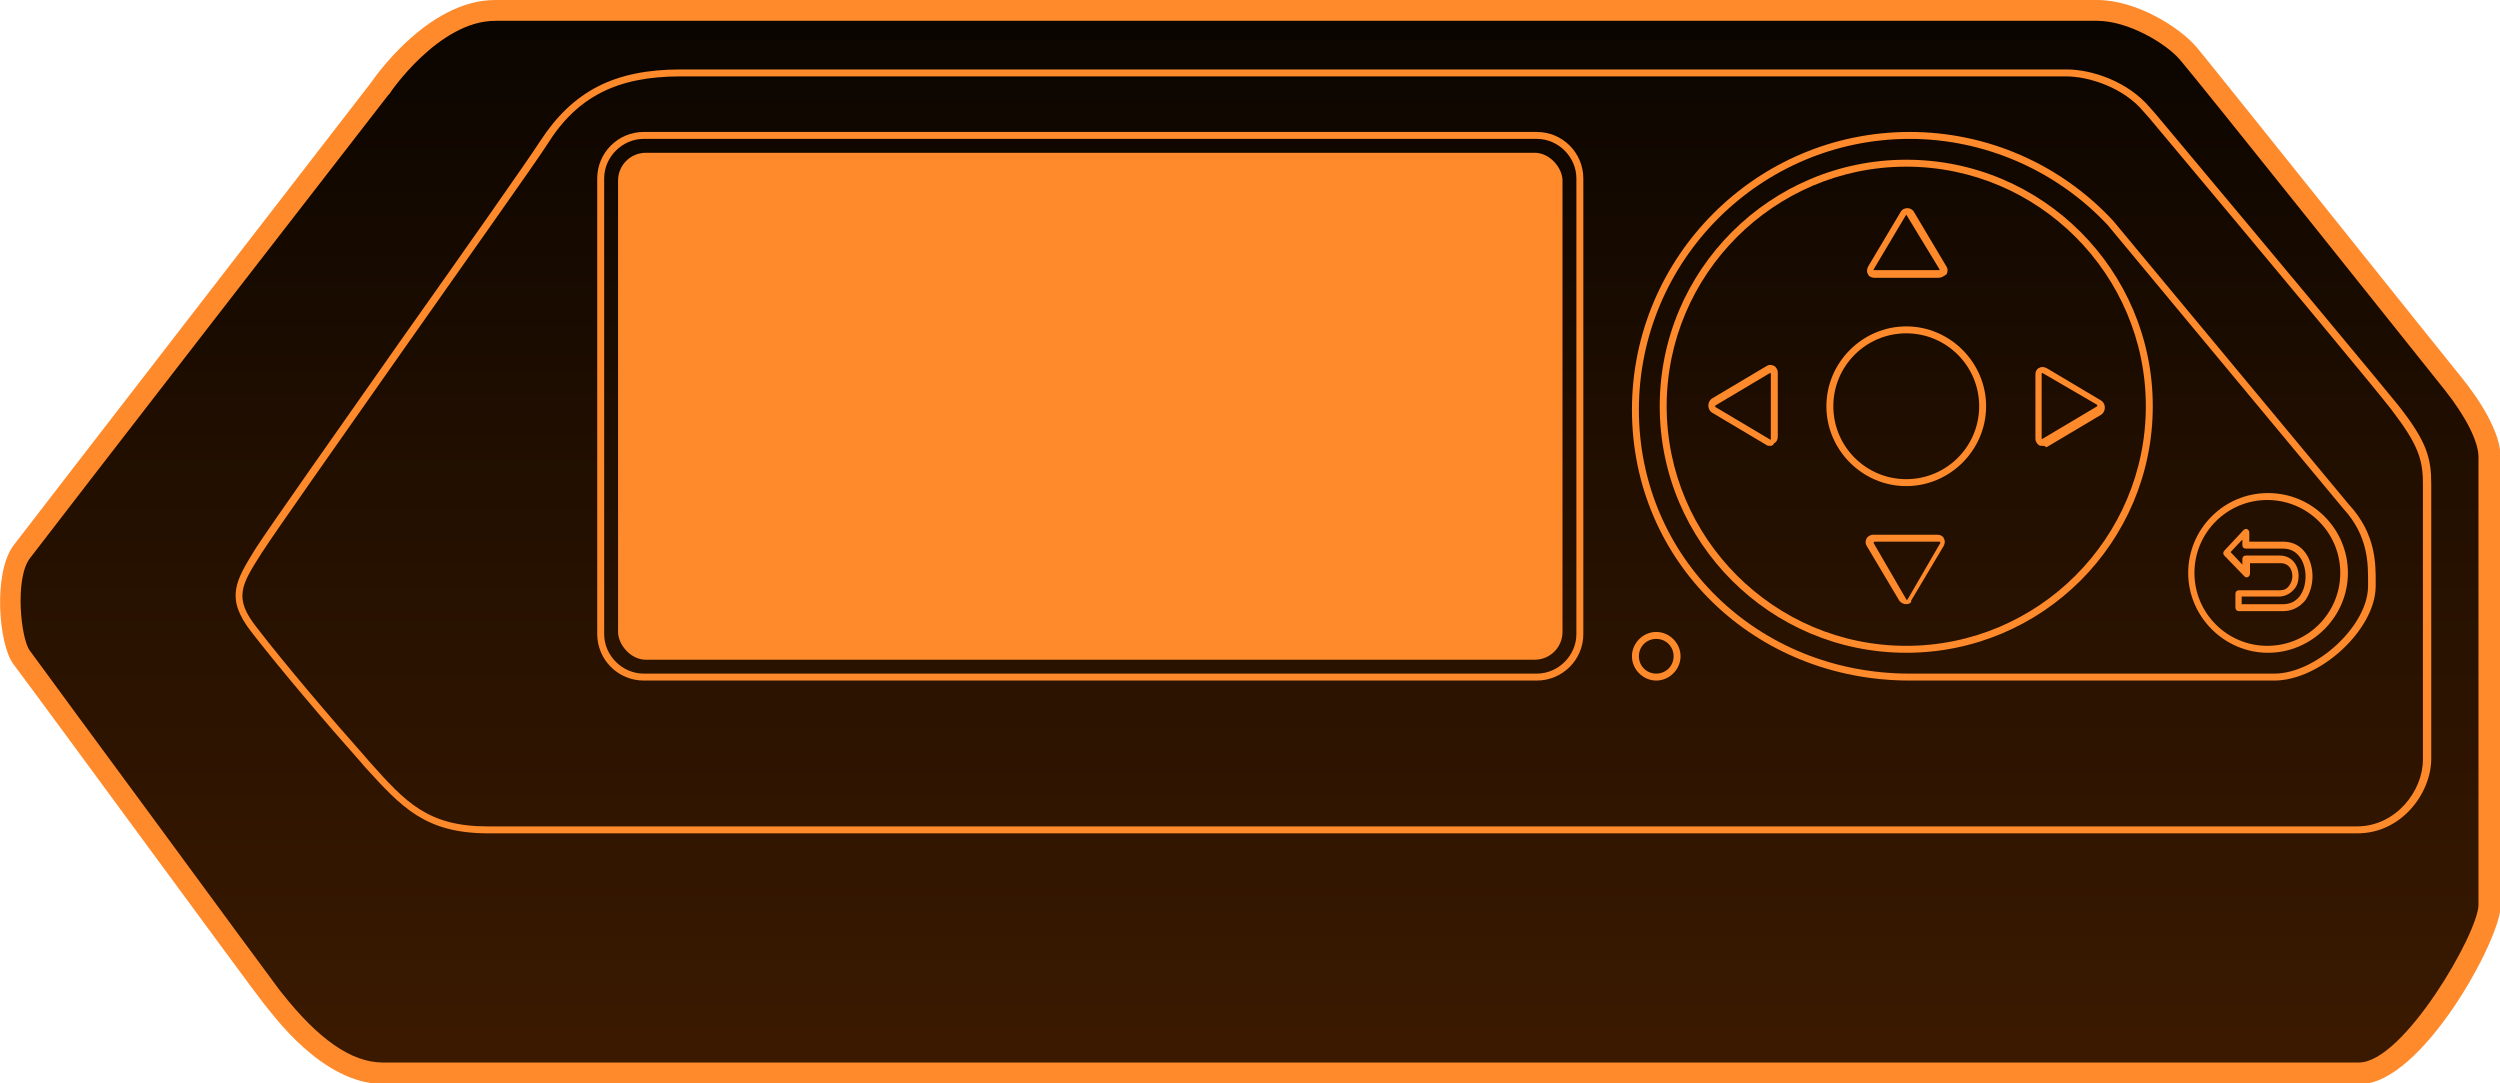 <?xml version="1.0" encoding="UTF-8" standalone="no"?>
<!-- Generator: Adobe Illustrator 25.4.1, SVG Export Plug-In . SVG Version: 6.00 Build 0)  -->

<svg
   version="1.1"
   id="Layer_5"
   x="0px"
   y="0px"
   viewBox="0 0 360 156"
   style="enable-background:new 0 0 360 156;"
   xml:space="preserve"
   xmlns="http://www.w3.org/2000/svg"
   xmlns:svg="http://www.w3.org/2000/svg"><defs
   id="defs104" />
<style
   type="text/css"
   id="style2">
	.st0{fill:url(#SVGID_1_);}
	.st1{fill:#FE8A2C;}
</style>
<g
   id="g99">
	<linearGradient
   id="SVGID_1_"
   gradientUnits="userSpaceOnUse"
   x1="179.887"
   y1="156.473"
   x2="179.887"
   y2="-1.285">
		<stop
   offset="7.885129e-07"
   style="stop-color:#3C1A00"
   id="stop4" />
		<stop
   offset="0.551"
   style="stop-color:#220F00"
   id="stop6" />
		<stop
   offset="1"
   style="stop-color:#090400"
   id="stop8" />
	</linearGradient>
	<path
   class="st0"
   d="M301.3,1.2c0,0-219.9,0-229.7,0s-17,10.3-17,10.3S5.3,75.4,3.2,78.3c-3,4-2.1,14.1,0,17   c5.9,8,34.5,47.1,35.8,48.8c1.4,1.7,7.7,11.1,16.5,11.1s278.7,0,283.5,0c8.7,0,19.6-20.2,19.6-25.2s-0.3-58.9-0.3-64.5   c0-3.7-2.6-8.4-5.1-11.5c-2.3-2.8-35.3-44-38.2-47.5C312.5,3.6,306.8,1.2,301.3,1.2z"
   id="path11" />
	<g
   id="g15">
		<path
   class="st1"
   d="M302,3c4.5,0,10,3.3,12,5.7c2.9,3.4,35.3,44,38,47.4c3.1,3.9,4.9,7.5,4.9,9.7v64.5c0,4-10.8,22.7-17.2,22.7    H55.1c-4.5,0-9.3-3.4-14.5-10c-0.2-0.2-0.3-0.4-0.4-0.5c-0.7-0.9-10.1-13.7-18.4-25C14.5,107.6,7,97.4,4.3,93.7    C3,92,2.1,83.3,4.3,80.4c2.1-2.8,51.1-66.1,51.6-66.7l0.1-0.1l0.1-0.1C56.1,13.4,63.2,3,71.3,3H302 M302,0c0,0-220.7,0-230.7,0    c-9.9,0-17.8,11.8-17.8,11.8S4.1,75.7,1.9,78.6c-2.9,4-2.1,14.1,0,17c6,8,34.6,47.1,36,48.8c1.4,1.7,8.5,11.7,17.3,11.7    s279.9,0,284.7,0c8.8,0,20.2-20.8,20.2-25.7s0-58.9,0-64.5c0-3.7-3.1-8.4-5.6-11.5c-2.3-2.8-35.2-44-38.1-47.5    C313.9,3.9,307.6,0,302,0L302,0z"
   id="path13" />
	</g>
	<g
   id="g45">
	</g>
	<g
   id="g49">
		<path
   class="st1"
   d="M221.3,98H92.7C89,98,86,95,86,91.3V25.7c0-3.7,3-6.7,6.7-6.7h128.6c3.7,0,6.7,3,6.7,6.7v65.6    C228,95,225,98,221.3,98z M92.7,20c-3.1,0-5.7,2.6-5.7,5.7v65.6c0,3.1,2.6,5.7,5.7,5.7h128.6c3.1,0,5.7-2.6,5.7-5.7V25.7    c0-3.1-2.6-5.7-5.7-5.7H92.7z"
   id="path47" />
	</g>
	<g
   id="g53">
		<path
   class="st1"
   d="M274.5,94C254.9,94,239,78.1,239,58.5S254.9,23,274.5,23S310,38.9,310,58.5S294.1,94,274.5,94z M274.5,24    c-19,0-34.5,15.5-34.5,34.5S255.5,93,274.5,93S309,77.5,309,58.5S293.5,24,274.5,24z"
   id="path51" />
	</g>
	<g
   id="g57">
		<path
   class="st1"
   d="M326.6,94c-6.3,0-11.5-5.2-11.5-11.5S320.2,71,326.6,71s11.5,5.2,11.5,11.5S332.9,94,326.6,94z M326.5,72    c-5.8,0-10.5,4.7-10.5,10.5S320.7,93,326.5,93S337,88.3,337,82.5S332.3,72,326.5,72z"
   id="path55" />
	</g>
	<g
   id="g61">
		<path
   class="st1"
   d="M328.8,88h-6.4c-0.3,0-0.5-0.2-0.5-0.5v-2c0-0.3,0.2-0.5,0.5-0.5h5.9c0.6,0,1-0.2,1.3-0.6    c0.3-0.4,0.5-0.9,0.5-1.4c0-1-0.5-1.9-1.7-1.9h-4.4v1.5c0,0.2-0.1,0.4-0.3,0.5c-0.2,0.1-0.4,0-0.5-0.1l-2.9-3    c-0.2-0.2-0.2-0.5,0-0.7l2.8-3c0.1-0.1,0.4-0.2,0.5-0.1c0.2,0.1,0.3,0.3,0.3,0.5V78h4.9c2.8,0,4.2,2.5,4.2,5c0,1.3-0.4,2.5-1,3.4    C331.2,87.4,330.1,88,328.8,88z M322.9,87h5.9c1,0,1.8-0.4,2.4-1.2c0.5-0.7,0.8-1.7,0.8-2.8c0-1.9-1-4-3.2-4h-5.4    c-0.3,0-0.5-0.2-0.5-0.5v-0.8l-1.7,1.8l1.7,1.8v-0.8c0-0.3,0.2-0.5,0.5-0.5h4.9c1.8,0,2.7,1.5,2.7,2.9c0,0.8-0.2,1.5-0.7,2    c-0.5,0.6-1.3,1-2.1,1h-5.4V87z"
   id="path59" />
	</g>
	<g
   id="g65">
		<path
   class="st1"
   d="M274.5,70c-6.3,0-11.5-5.2-11.5-11.5S268.2,47,274.5,47S286,52.2,286,58.5S280.8,70,274.5,70z M274.5,48    c-5.8,0-10.5,4.7-10.5,10.5S268.7,69,274.5,69S285,64.3,285,58.5S280.3,48,274.5,48z"
   id="path63" />
	</g>
	<g
   id="g69">
		<path
   class="st1"
   d="M279.2,40h-9.3c-0.4,0-0.8-0.2-0.9-0.5c-0.2-0.3-0.2-0.7,0-1.1l4.7-7.9c0.4-0.7,1.5-0.7,1.9,0l4.7,7.9    c0.2,0.3,0.2,0.7,0,1.1C279.9,39.8,279.5,40,279.2,40z M274.5,30.9C274.5,30.9,274.4,31,274.5,30.9l-4.7,7.9c0,0,0,0.1,0,0.1    c0,0,0,0,0.1,0h9.3c0,0,0.1,0,0.1,0c0,0,0-0.1,0-0.1L274.5,30.9C274.6,31,274.5,30.9,274.5,30.9z"
   id="path67" />
	</g>
	<g
   id="g73">
		<path
   class="st1"
   d="M274.5,87c-0.4,0-0.8-0.2-1-0.5l-4.7-7.9c-0.2-0.3-0.2-0.7,0-1.1c0.2-0.3,0.6-0.5,0.9-0.5h9.3    c0.4,0,0.8,0.2,0.9,0.5c0.2,0.3,0.2,0.7,0,1.1l-4.7,7.9C275.3,86.8,274.9,87,274.5,87z M269.9,78C269.8,78,269.8,78,269.9,78    c-0.1,0.1-0.1,0.1-0.1,0.2l4.7,8.1c0,0.1,0.1,0.1,0.2,0l4.7-8.1c0,0,0-0.1,0-0.1c0,0,0-0.1-0.1-0.1H269.9z"
   id="path71" />
	</g>
	<g
   id="g77">
		<path
   class="st1"
   d="M294.1,64.2c-0.2,0-0.4,0-0.5-0.1c-0.3-0.2-0.5-0.6-0.5-0.9v-9.3c0-0.4,0.2-0.8,0.5-0.9    c0.3-0.2,0.7-0.2,1.1,0l7.9,4.7c0.3,0.2,0.5,0.6,0.5,1c0,0.4-0.2,0.8-0.5,1l-7.9,4.7C294.4,64.2,294.3,64.2,294.1,64.2z     M294.1,53.7C294,53.7,294,53.8,294.1,53.7c-0.1,0-0.1,0.1-0.1,0.1v9.3c0,0,0,0.1,0,0.1c0,0,0.1,0,0.1,0l7.9-4.7c0,0,0,0,0-0.1    c0,0,0-0.1,0-0.1L294.1,53.7C294.1,53.8,294.1,53.7,294.1,53.7z"
   id="path75" />
	</g>
	<g
   id="g81">
		<path
   class="st1"
   d="M254.9,64.2c-0.2,0-0.4,0-0.5-0.1l-7.9-4.7c-0.3-0.2-0.5-0.6-0.5-1c0-0.4,0.2-0.8,0.5-1l7.9-4.7    c0.3-0.2,0.7-0.2,1.1,0c0.3,0.2,0.5,0.6,0.5,0.9v9.3c0,0.4-0.2,0.8-0.5,0.9C255.3,64.2,255.1,64.2,254.9,64.2z M254.9,53.7    C254.9,53.7,254.9,53.8,254.9,53.7l-7.9,4.7c0,0,0,0,0,0.1c0,0,0,0.1,0,0.1l7.9,4.7c0,0,0.1,0,0.1,0c0,0,0,0,0-0.1v-9.3    C255,53.8,255,53.8,254.9,53.7C255,53.8,255,53.7,254.9,53.7z"
   id="path79" />
	</g>
	<g
   id="g85">
		<path
   class="st1"
   d="M327.5,98H275c-22.4,0-40-17.1-40-39c0-22,17.9-40,40-40c11.1,0,21.7,4.6,29.3,12.8l33.9,40.8    c4,4.3,3.9,8.7,3.9,11.3l0,0.6C342,90.7,334.1,98,327.5,98z M275,20c-21.5,0-39,17.5-39,39c0,21.3,17.1,38,39,38h52.5    c6,0,13.5-6.9,13.5-12.6l0-0.6c0-2.5,0.1-6.6-3.6-10.6l-33.9-40.8C296.1,24.5,285.7,20,275,20z"
   id="path83" />
	</g>
	<g
   id="g89">
		<path
   class="st1"
   d="M238.5,98c-1.9,0-3.5-1.6-3.5-3.5s1.6-3.5,3.5-3.5c1.9,0,3.5,1.6,3.5,3.5S240.4,98,238.5,98z M238.5,92    c-1.4,0-2.5,1.1-2.5,2.5c0,1.4,1.1,2.5,2.5,2.5s2.5-1.1,2.5-2.5C241,93.1,239.9,92,238.5,92z"
   id="path87" />
	</g>
	<g
   id="g93">
		<path
   class="st1"
   d="M339.5,120H70.3c-9.1,0-12.5-3.8-17.7-9.5l-0.6-0.7c-4.9-5.5-11.7-13.5-15.8-18.8c-3.8-4.9-2.3-7.3,0.6-12    l0.2-0.3c1.6-2.5,11.1-16,20.3-29.1c9.2-13,18.7-26.5,20.5-29.3C82.5,13.1,88.5,10,98,10h199.6c3.6,0,8.8,1.7,12,5.5l0.8,0.9    c20.6,24.6,32.3,38.7,34.9,41.9c4.2,5.3,4.8,7.7,4.8,11.4v39.7C350,114.4,345.7,120,339.5,120z M98,11c-9.1,0-14.9,2.9-19.2,9.8    C77,23.6,67.4,37.1,58.2,50.2C49,63.3,39.5,76.8,37.9,79.3l-0.2,0.3c-3,4.7-4.1,6.5-0.7,10.8c4,5.2,10.8,13.2,15.7,18.7l0.6,0.7    c5.1,5.7,8.3,9.2,16.9,9.2h269.2c5.6,0,9.5-5.1,9.5-9.6V69.7c0-3.6-0.7-5.7-4.6-10.8c-2.5-3.2-14.2-17.3-34.8-41.9l-0.8-0.9    c-2.9-3.5-7.9-5.1-11.2-5.1H98z"
   id="path91" />
	</g>
	<g
   id="g97">
		<rect
   x="89"
   y="22"
   class="st1"
   width="136"
   height="73"
   id="rect95"
   ry="4" />
	</g>
</g>
</svg>
